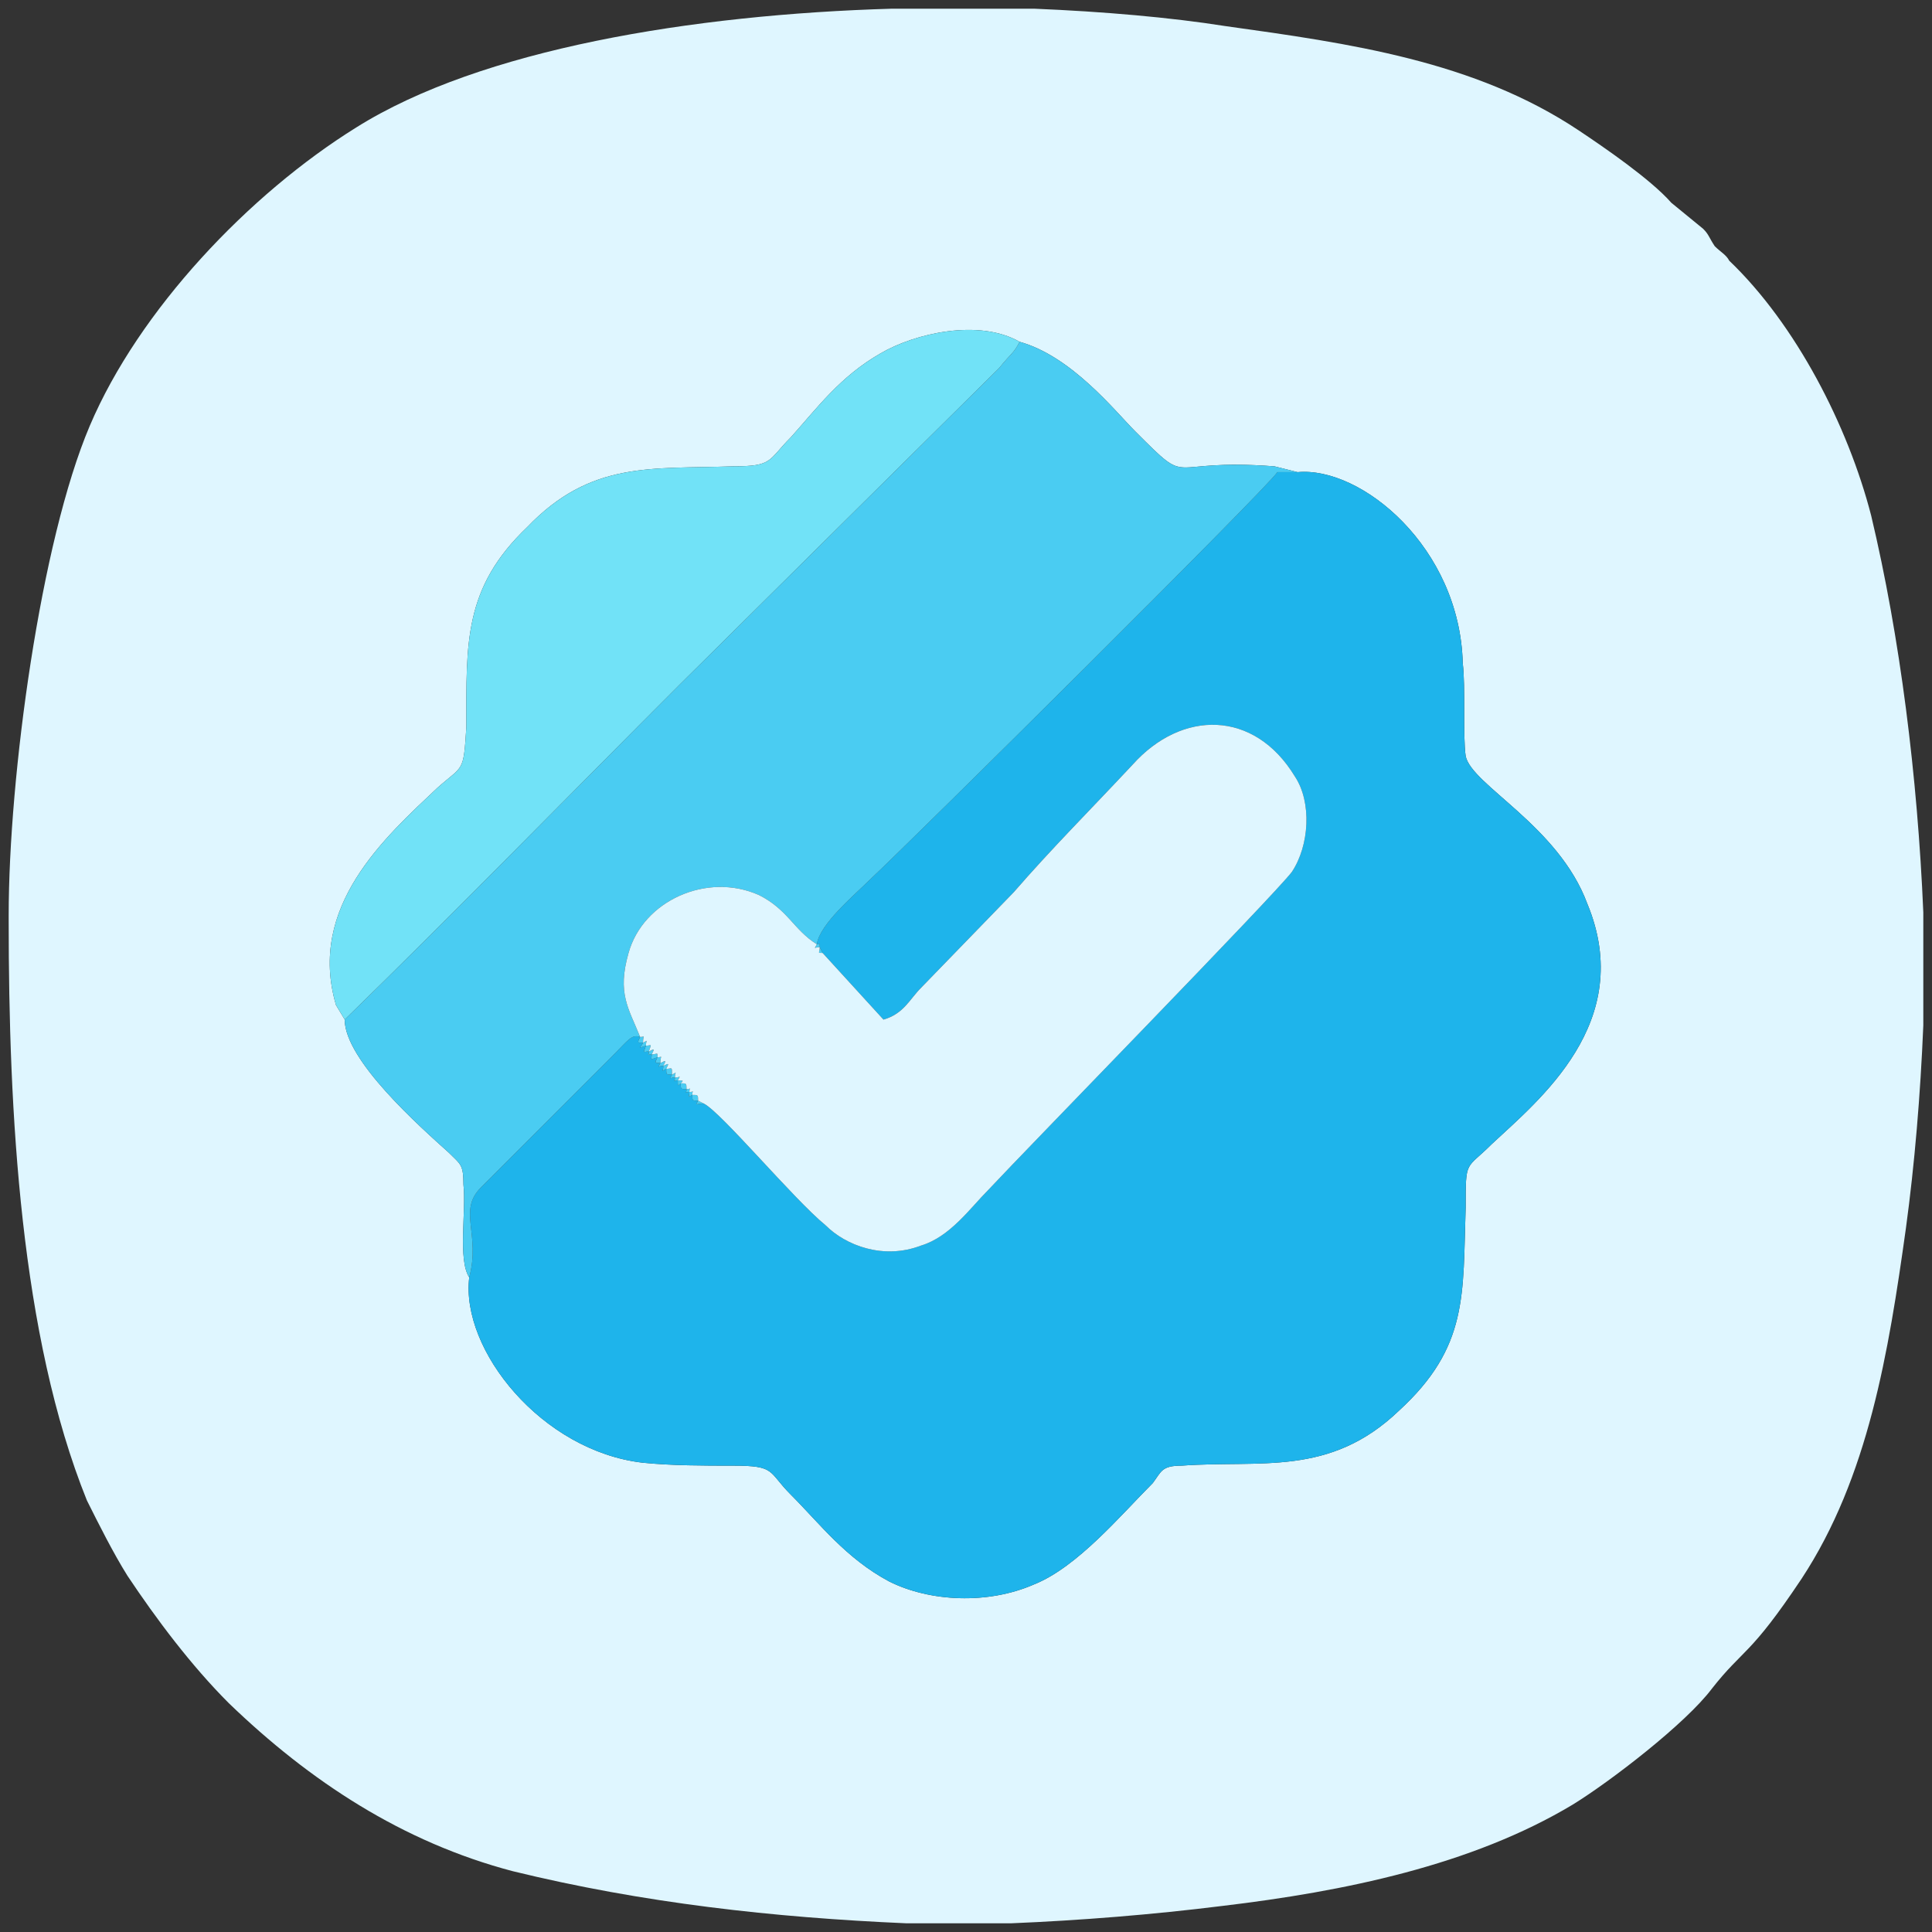 <?xml version="1.0" encoding="UTF-8"?>
<!DOCTYPE svg PUBLIC "-//W3C//DTD SVG 1.1//EN" "http://www.w3.org/Graphics/SVG/1.1/DTD/svg11.dtd">
<!-- Creator: CorelDRAW X7 -->
<svg xmlns="http://www.w3.org/2000/svg" xml:space="preserve" width="0.667in" height="0.667in" version="1.1" style="shape-rendering:geometricPrecision; text-rendering:geometricPrecision; image-rendering:optimizeQuality; fill-rule:evenodd; clip-rule:evenodd"
viewBox="0 0 667 667"
 xmlns:xlink="http://www.w3.org/1999/xlink">
 <rect x="0" y="0" width="667" height="667" fill="#333333" stroke="none"/>
 <defs>
  <style type="text/css">
   <![CDATA[
    .fil1 {fill:#1EB4EB}
    .fil2 {fill:#4ACCF2}
    .fil3 {fill:#71E2F7}
    .fil0 {fill:#DFF6FF}
   ]]>
  </style>
 </defs>
 <g id="Layer_x0020_1">
  <g id="_414014282560">
   <path class="fil0" d="M352 118c18,5 33,24 40,31 20,20 9,9 48,12l8 2c22,-2 56,26 57,66 1,8 0,25 1,32 2,10 32,24 42,51 17,41 -17,68 -33,83 -9,9 -9,5 -9,22 -1,30 1,48 -23,70 -24,23 -48,17 -75,19 -7,0 -7,2 -10,6 -11,11 -26,29 -41,35 -16,7 -36,6 -50,-1 -15,-8 -24,-20 -34,-30 -8,-8 -5,-10 -20,-10 -10,0 -21,0 -31,-1 -35,-4 -63,-39 -60,-64 -4,-6 -1,-23 -2,-32 0,-7 -1,-7 -5,-11 -10,-9 -36,-32 -36,-46l-3 -5c-10,-34 17,-58 35,-75 9,-8 9,-5 10,-21 0,-29 -1,-48 21,-69 22,-23 43,-20 71,-21 14,0 12,-2 20,-10 9,-10 17,-21 31,-29 12,-7 34,-12 48,-4zm-44 -115l49 0c24,1 47,3 66,6 43,6 86,12 122,36 9,6 25,17 32,25l11 9c2,2 2,3 4,6 2,2 4,3 5,5 23,22 41,57 49,88 10,42 16,90 18,137l0 39c-1,24 -3,48 -6,70 -6,43 -13,86 -36,121 -18,27 -20,24 -31,38 -9,12 -35,32 -48,40 -35,21 -79,30 -121,35 -24,3 -49,5 -73,6l-36 0c-46,-2 -91,-7 -136,-18 -38,-10 -70,-31 -98,-58 -13,-13 -25,-29 -35,-44 -5,-8 -10,-18 -14,-26 -23,-57 -27,-134 -27,-200l0 -2c0,-48 11,-129 28,-169 17,-40 55,-80 92,-103 43,-27 116,-39 185,-41z"/>
   <path class="fil1" d="M282 326c1,0 1,-1 1,1l1 2 21 23c7,-2 9,-7 13,-11l32 -33c13,-15 27,-29 41,-44 17,-19 42,-19 56,4 6,9 5,24 -1,33 -6,8 -91,95 -105,110 -6,6 -13,16 -23,19 -13,5 -26,0 -33,-7 -11,-9 -36,-39 -42,-42 -3,0 -3,1 -2,-1 -2,0 -2,0 -2,-2 -2,1 -1,1 -1,-1 -2,0 -1,1 -1,-1 -2,0 -2,0 -2,-2 -1,1 -1,1 -1,-1 -2,0 -1,1 -1,-1 -2,0 -2,1 -1,-1 -2,0 -2,0 -2,-2 -2,1 -1,1 -1,-1 -2,0 -2,1 -1,-1 -2,0 -2,0 -1,-2 -3,1 -2,1 -2,-1 -2,0 -1,1 -1,-1 -2,0 -2,1 -1,-2 -3,1 -2,1 -1,-1 -2,0 -2,0 -1,-2 -3,-1 -4,1 -10,7l-45 45c-8,8 0,16 -4,31 -3,25 25,60 60,64 10,1 21,1 31,1 15,0 12,2 20,10 10,10 19,22 34,30 14,7 34,8 50,1 15,-6 30,-24 41,-35 3,-4 3,-6 10,-6 27,-2 51,4 75,-19 24,-22 22,-40 23,-70 0,-17 0,-13 9,-22 16,-15 50,-42 33,-83 -10,-27 -40,-41 -42,-51 -1,-7 0,-24 -1,-32 -1,-40 -35,-68 -57,-66l-7 0c-4,6 -126,127 -141,141 -5,5 -17,15 -18,22z"/>
   <path class="fil2" d="M119 352c0,14 26,37 36,46 4,4 5,4 5,11 1,9 -2,26 2,32 4,-15 -4,-23 4,-31l45 -45c6,-6 7,-8 10,-7 -1,2 -1,2 1,2 -1,2 -2,2 1,1 -1,3 -1,2 1,2 0,2 -1,1 1,1 0,2 -1,2 2,1 -1,2 -1,2 1,2 -1,2 -1,1 1,1 0,2 -1,2 1,1 0,2 0,2 2,2 -1,2 -1,1 1,1 0,2 -1,1 1,1 0,2 0,2 1,1 0,2 0,2 2,2 0,2 -1,1 1,1 0,2 -1,2 1,1 0,2 0,2 2,2 -1,2 -1,1 2,1l-2 -1c0,-2 0,-2 -2,-2 0,-2 1,-1 -1,-1 0,-2 1,-1 -1,-1 0,-2 0,-2 -2,-2 1,-1 1,-1 -1,-1 1,-2 1,-1 -1,-1 0,-2 1,-2 -1,-1 0,-3 0,-2 -2,-2 1,-2 1,-2 -1,-1 1,-2 1,-2 -1,-1 0,-3 1,-2 -1,-2 0,-2 0,-1 -2,-1 1,-2 1,-2 -1,-1 1,-3 1,-2 -1,-2 0,-2 1,-2 -1,-1 0,-3 1,-2 -1,-2 -4,-10 -8,-15 -4,-29 5,-18 27,-28 45,-20 10,5 12,12 20,17 -1,2 -1,1 1,1 0,2 -1,2 1,2l-1 -2c0,-2 0,-1 -1,-1 1,-7 13,-17 18,-22 15,-14 137,-135 141,-141l7 0 -8 -2c-39,-3 -28,8 -48,-12 -7,-7 -22,-26 -40,-31 -2,4 -3,4 -7,9l-110 109c-37,37 -80,81 -116,116z"/>
   <path class="fil0" d="M284 329c-2,0 -1,0 -1,-2 -2,0 -2,1 -1,-1 -8,-5 -10,-12 -20,-17 -18,-8 -40,2 -45,20 -4,14 0,19 4,29 2,0 1,-1 1,2 2,-1 1,-1 1,1 2,0 2,-1 1,2 2,-1 2,-1 1,1 2,0 2,-1 2,1 2,0 1,-1 1,2 2,-1 2,-1 1,1 2,-1 2,-1 1,1 2,0 2,-1 2,2 2,-1 1,-1 1,1 2,0 2,-1 1,1 2,0 2,0 1,1 2,0 2,0 2,2 2,0 1,-1 1,1 2,0 1,-1 1,1 2,0 2,0 2,2l2 1c6,3 31,33 42,42 7,7 20,12 33,7 10,-3 17,-13 23,-19 14,-15 99,-102 105,-110 6,-9 7,-24 1,-33 -14,-23 -39,-23 -56,-4 -14,15 -28,29 -41,44l-32 33c-4,4 -6,9 -13,11l-21 -23z"/>
   <path class="fil3" d="M119 352c36,-35 79,-79 116,-116l110 -109c4,-5 5,-5 7,-9 -14,-8 -36,-3 -48,4 -14,8 -22,19 -31,29 -8,8 -6,10 -20,10 -28,1 -49,-2 -71,21 -22,21 -21,40 -21,69 -1,16 -1,13 -10,21 -18,17 -45,41 -35,75l3 5z"/>
  </g>
 </g>
</svg>

